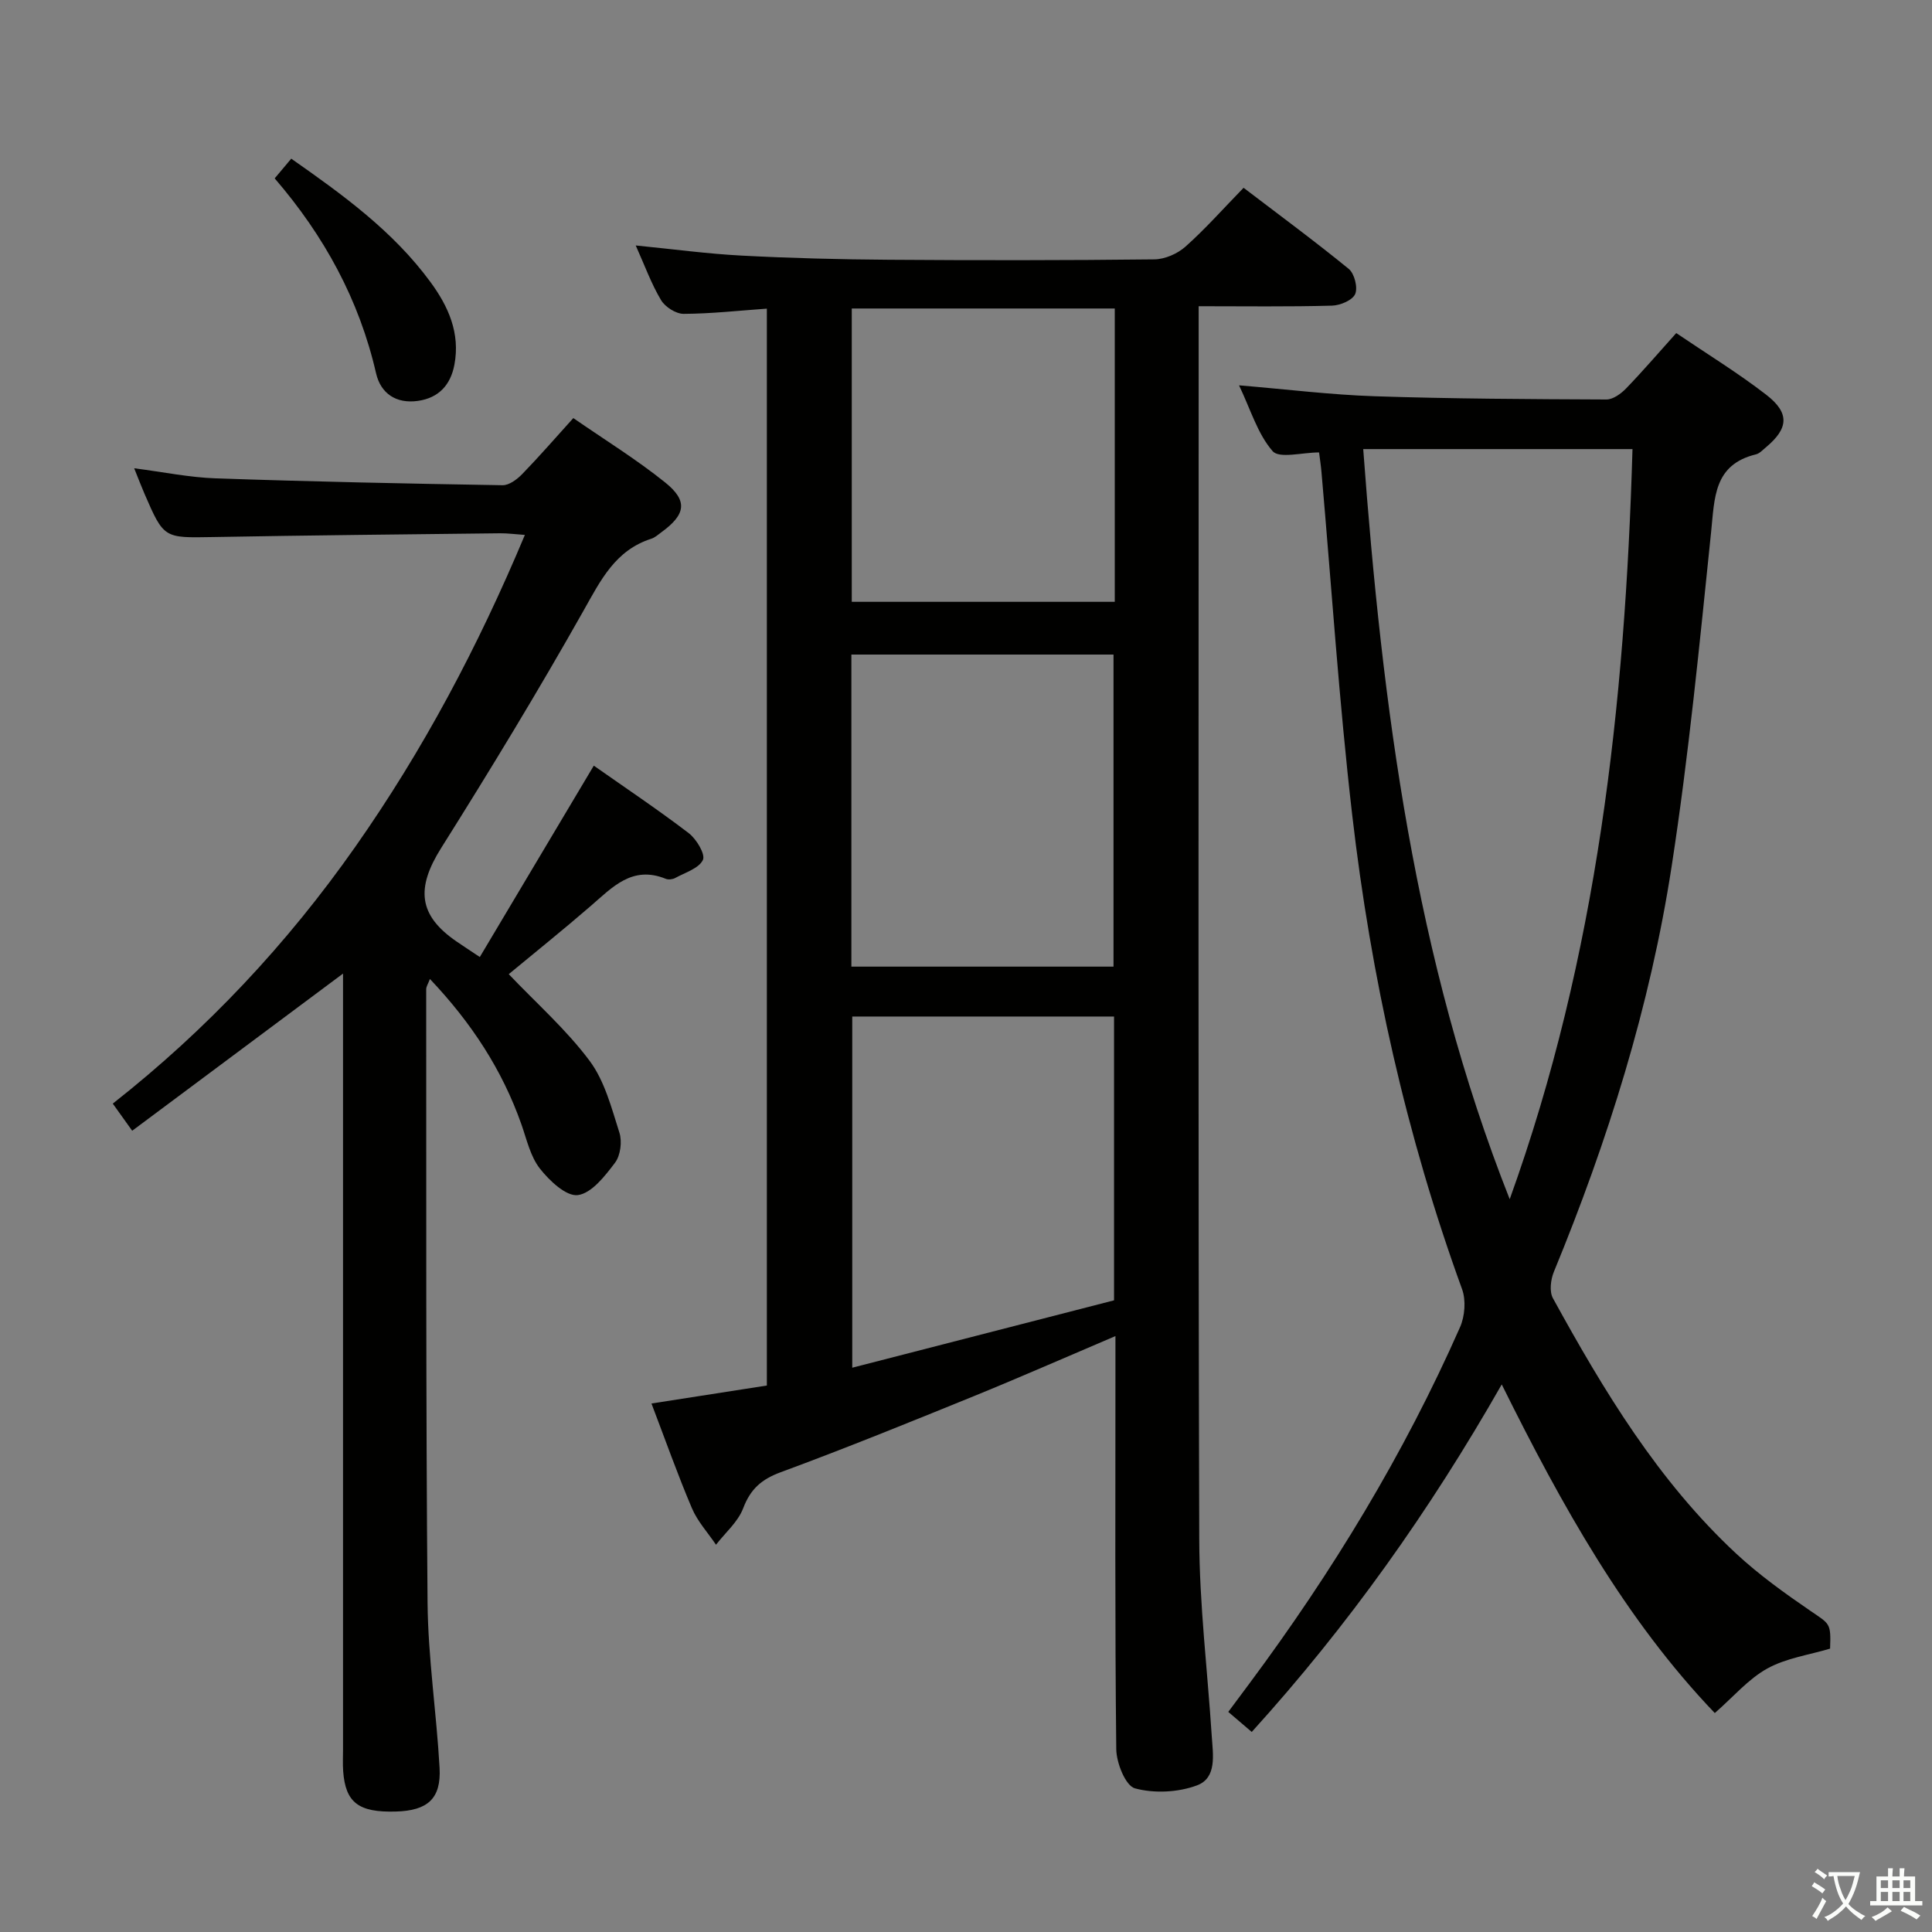 <svg enable-background="new 0 0 400 400" viewBox="0 0 400 400" xmlns="http://www.w3.org/2000/svg"><rect x="0" y="0" width="400" height="400" fill="#808080" stroke="none"/><path d="m377.9 391.2c-.2.3-.4.5-.6.8-.7-.6-1.4-1-2.2-1.5.2-.3.4-.5.5-.8.6.4 1.4.8 2.3 1.5zm-1.8 6.1c-.2-.2-.5-.4-.9-.6.4-.6.8-1.2 1.2-1.9s.7-1.3.9-1.9c.3.3.5.5.8.7-.7 1.3-1.4 2.6-2 3.7zm2.2-9c-.3.3-.5.5-.6.8-.6-.6-1.3-1.1-2-1.5.3-.3.5-.5.6-.7.6.5 1.3.9 2 1.4zm.3.2v-.9h2 4.5c-.3 1.3-.6 2.5-1 3.6s-.9 2.1-1.4 3c.4.5 1 1 1.6 1.4s1.2.8 1.9 1.1c-.3.2-.5.4-.8.8-.4-.3-1-.7-1.6-1.2s-1.2-1.1-1.6-1.6c-.5.6-1.1 1.1-1.7 1.6s-1.4.9-2.1 1.4c-.1-.3-.3-.5-.7-.8.6-.2 1.2-.5 1.9-1s1.4-1.1 2-1.8c-.5-.8-.9-1.6-1.2-2.5s-.6-2-.8-3.2c-.4.1-.7.1-1 .1zm2.5 2.7c.3 1 .7 1.7 1 2.2.3-.5.6-1.1 1-2s.6-1.9.9-3h-3.2-.4c.1.9.3 1.8.7 2.8z" fill="#fbfcfa"/><path d="m396.5 388.5v1.5 3.6h1.5v.9c-.4 0-1 0-1.7 0h-7.9c-.5 0-.9 0-1.2 0v-.9h1.3v-3.5c0-.7 0-1.2 0-1.6h2.4c0-.8 0-1.4 0-1.7h1c0 .3-.1.8-.1 1.7h1.5c0-.8 0-1.4 0-1.7h1c0 .3-.1.9-.1 1.7zm-8.2 9.2c-.2-.3-.5-.5-.8-.8.8-.3 1.4-.6 1.9-.9s1-.7 1.4-1.1c.3.3.6.5.9.8-1.6 1-2.8 1.6-3.4 2zm2.6-6.8v-1.6h-1.5v1.6zm0 2.7v-1.9h-1.5v1.9zm2.4-2.7v-1.6h-1.5v1.6zm0 2.7v-1.9h-1.5v1.9zm.2 2 .7-.8c.4.2.9.5 1.6.8s1.3.7 1.8 1c-.3.3-.5.5-.8.8-.4-.3-1.5-1-3.3-1.8zm2-4.7v-1.6h-1.4v1.6zm0 2.7v-1.9h-1.4v1.9z" fill="#fbfcfa"/><g fill="#010100"><path d="m248.17 63.4v7.31c0 82.65-.12 165.3.12 247.95.04 13.59 1.71 27.18 2.59 40.78.25 3.81 1.12 8.64-3.05 10.2-3.9 1.46-8.86 1.7-12.85.62-1.94-.52-3.84-5.26-3.87-8.12-.29-26.49-.17-52.99-.17-79.48 0-1.77 0-3.55 0-6.04-10.25 4.36-19.79 8.56-29.44 12.49-13.23 5.38-26.47 10.76-39.87 15.7-3.98 1.47-6.25 3.48-7.76 7.45-1.07 2.83-3.7 5.06-5.63 7.56-1.69-2.51-3.83-4.83-4.99-7.57-2.97-6.98-5.5-14.15-8.37-21.67 8.18-1.27 15.96-2.48 23.89-3.72 0-74.26 0-148.2 0-222.96-5.79.41-11.5 1.05-17.21 1.08-1.61.01-3.85-1.42-4.7-2.85-2.01-3.36-3.36-7.12-5.24-11.31 7.79.77 14.85 1.73 21.94 2.1 10.13.53 20.28.79 30.43.86 18.33.13 36.66.13 54.99-.08 2.19-.02 4.8-1.16 6.46-2.64 4.09-3.64 7.75-7.78 12.03-12.18 7.44 5.68 14.76 11.06 21.78 16.8 1.18.97 1.91 3.88 1.32 5.21-.58 1.29-3.11 2.35-4.81 2.39-8.97.25-17.94.12-27.59.12zm-71.72 147.06v72.71c18.44-4.75 36.4-9.37 54.2-13.95 0-19.94 0-39.21 0-58.76-18.17 0-36.07 0-54.2 0zm-.18-10.33h54.27c0-21.84 0-43.22 0-64.61-18.29 0-36.18 0-54.27 0zm54.53-136.26c-18.46 0-36.47 0-54.45 0v60.73h54.45c0-20.36 0-40.32 0-60.73z"/><path d="m310.92 286.63c-14.96 26.25-31.86 50.01-51.76 71.95-1.66-1.42-3.02-2.58-4.86-4.15 1.51-2.03 2.95-3.97 4.4-5.91 17.13-23.04 31.98-47.44 43.58-73.73 1.01-2.28 1.26-5.57.43-7.87-11.57-31.82-18.87-64.65-22.75-98.19-2.73-23.58-4.28-47.31-6.36-70.97-.11-1.3-.31-2.59-.5-4.09-3.49 0-8.24 1.33-9.62-.27-3.11-3.57-4.55-8.6-6.95-13.62 9.96.83 19.02 1.96 28.11 2.26 15.97.53 31.96.6 47.94.67 1.37.01 3.02-1.19 4.07-2.27 3.45-3.57 6.69-7.35 10.4-11.48 6.37 4.32 12.74 8.22 18.62 12.76 4.93 3.81 4.63 6.99-.09 10.92-.64.53-1.28 1.25-2.03 1.43-8.77 2.13-8.55 9.01-9.28 16.05-2.39 23.11-4.63 46.27-8.17 69.22-4.46 28.98-13.22 56.86-24.39 83.98-.66 1.61-.96 4.06-.2 5.45 10.52 19.15 21.77 37.84 37.95 52.89 4.72 4.39 10.04 8.2 15.38 11.86 4.04 2.77 4.25 2.47 4.06 7.81-4.37 1.31-9.11 1.96-13.02 4.13-3.92 2.17-7.01 5.86-10.85 9.21-18.49-19.32-31.63-42.87-44.11-68.04zm-28.68-193.65c3.96 53.37 10.64 105.56 30.33 155.3 18.14-50.31 23.89-102.46 25.42-155.3-18.98 0-37.19 0-55.75 0z"/><path d="m118.7 86.56c6.56 4.54 13.1 8.57 19.03 13.34 4.75 3.82 4.22 6.65-.8 10.3-.67.49-1.33 1.1-2.09 1.34-7.45 2.39-10.46 8.56-14.02 14.88-9.38 16.64-19.31 32.98-29.48 49.15-5.24 8.33-4.73 13.93 3.19 19.36 1.34.92 2.71 1.81 4.81 3.21 7.85-13.18 15.56-26.13 23.6-39.62 6.5 4.57 13.23 9.07 19.65 13.97 1.6 1.22 3.49 4.38 2.94 5.55-.84 1.76-3.68 2.61-5.74 3.74-.53.29-1.4.39-1.95.17-6.95-2.84-11.07 1.77-15.59 5.67-5.63 4.87-11.44 9.53-16.92 14.07 5.77 6.06 11.93 11.49 16.74 17.94 3.12 4.18 4.54 9.75 6.17 14.87.59 1.84.23 4.72-.9 6.22-2.08 2.75-4.84 6.33-7.7 6.71-2.4.32-5.9-2.98-7.87-5.5-1.96-2.51-2.71-5.99-3.81-9.12-3.98-11.32-10.37-21.07-18.95-30.12-.39 1.03-.77 1.57-.77 2.11.03 42.31-.08 84.63.28 126.94.1 11.43 1.85 22.84 2.49 34.28.35 6.37-2.47 8.86-9.06 9.04-7.71.22-10.42-1.84-10.9-8.35-.11-1.49-.03-3-.03-4.5 0-52.15 0-104.29 0-156.44 0-1.32 0-2.65 0-4.2-14.61 10.89-28.99 21.61-43.65 32.54-1.6-2.24-2.62-3.67-4.02-5.62 19.45-15.3 36.1-33.06 50.21-53.17 14-19.94 25.37-41.32 35.11-64.57-2.07-.14-3.61-.36-5.15-.34-19.8.23-39.61.42-59.41.78-10.17.18-10.17.33-14.21-9-.65-1.51-1.24-3.05-2.12-5.24 5.98.77 11.43 1.9 16.92 2.09 19.78.68 39.56 1.09 59.35 1.42 1.36.02 3-1.21 4.06-2.3 3.45-3.55 6.72-7.32 10.59-11.6z"/><path d="m56.87 36.93c1.28-1.52 2.32-2.75 3.43-4.08 10.74 7.52 21.09 15.02 28.79 25.5 3.75 5.09 6.22 10.62 4.99 17.16-.79 4.19-3.25 6.88-7.55 7.49-4.5.64-7.71-1.53-8.67-5.72-3.49-15.2-10.72-28.43-20.99-40.35z"/></g></svg>